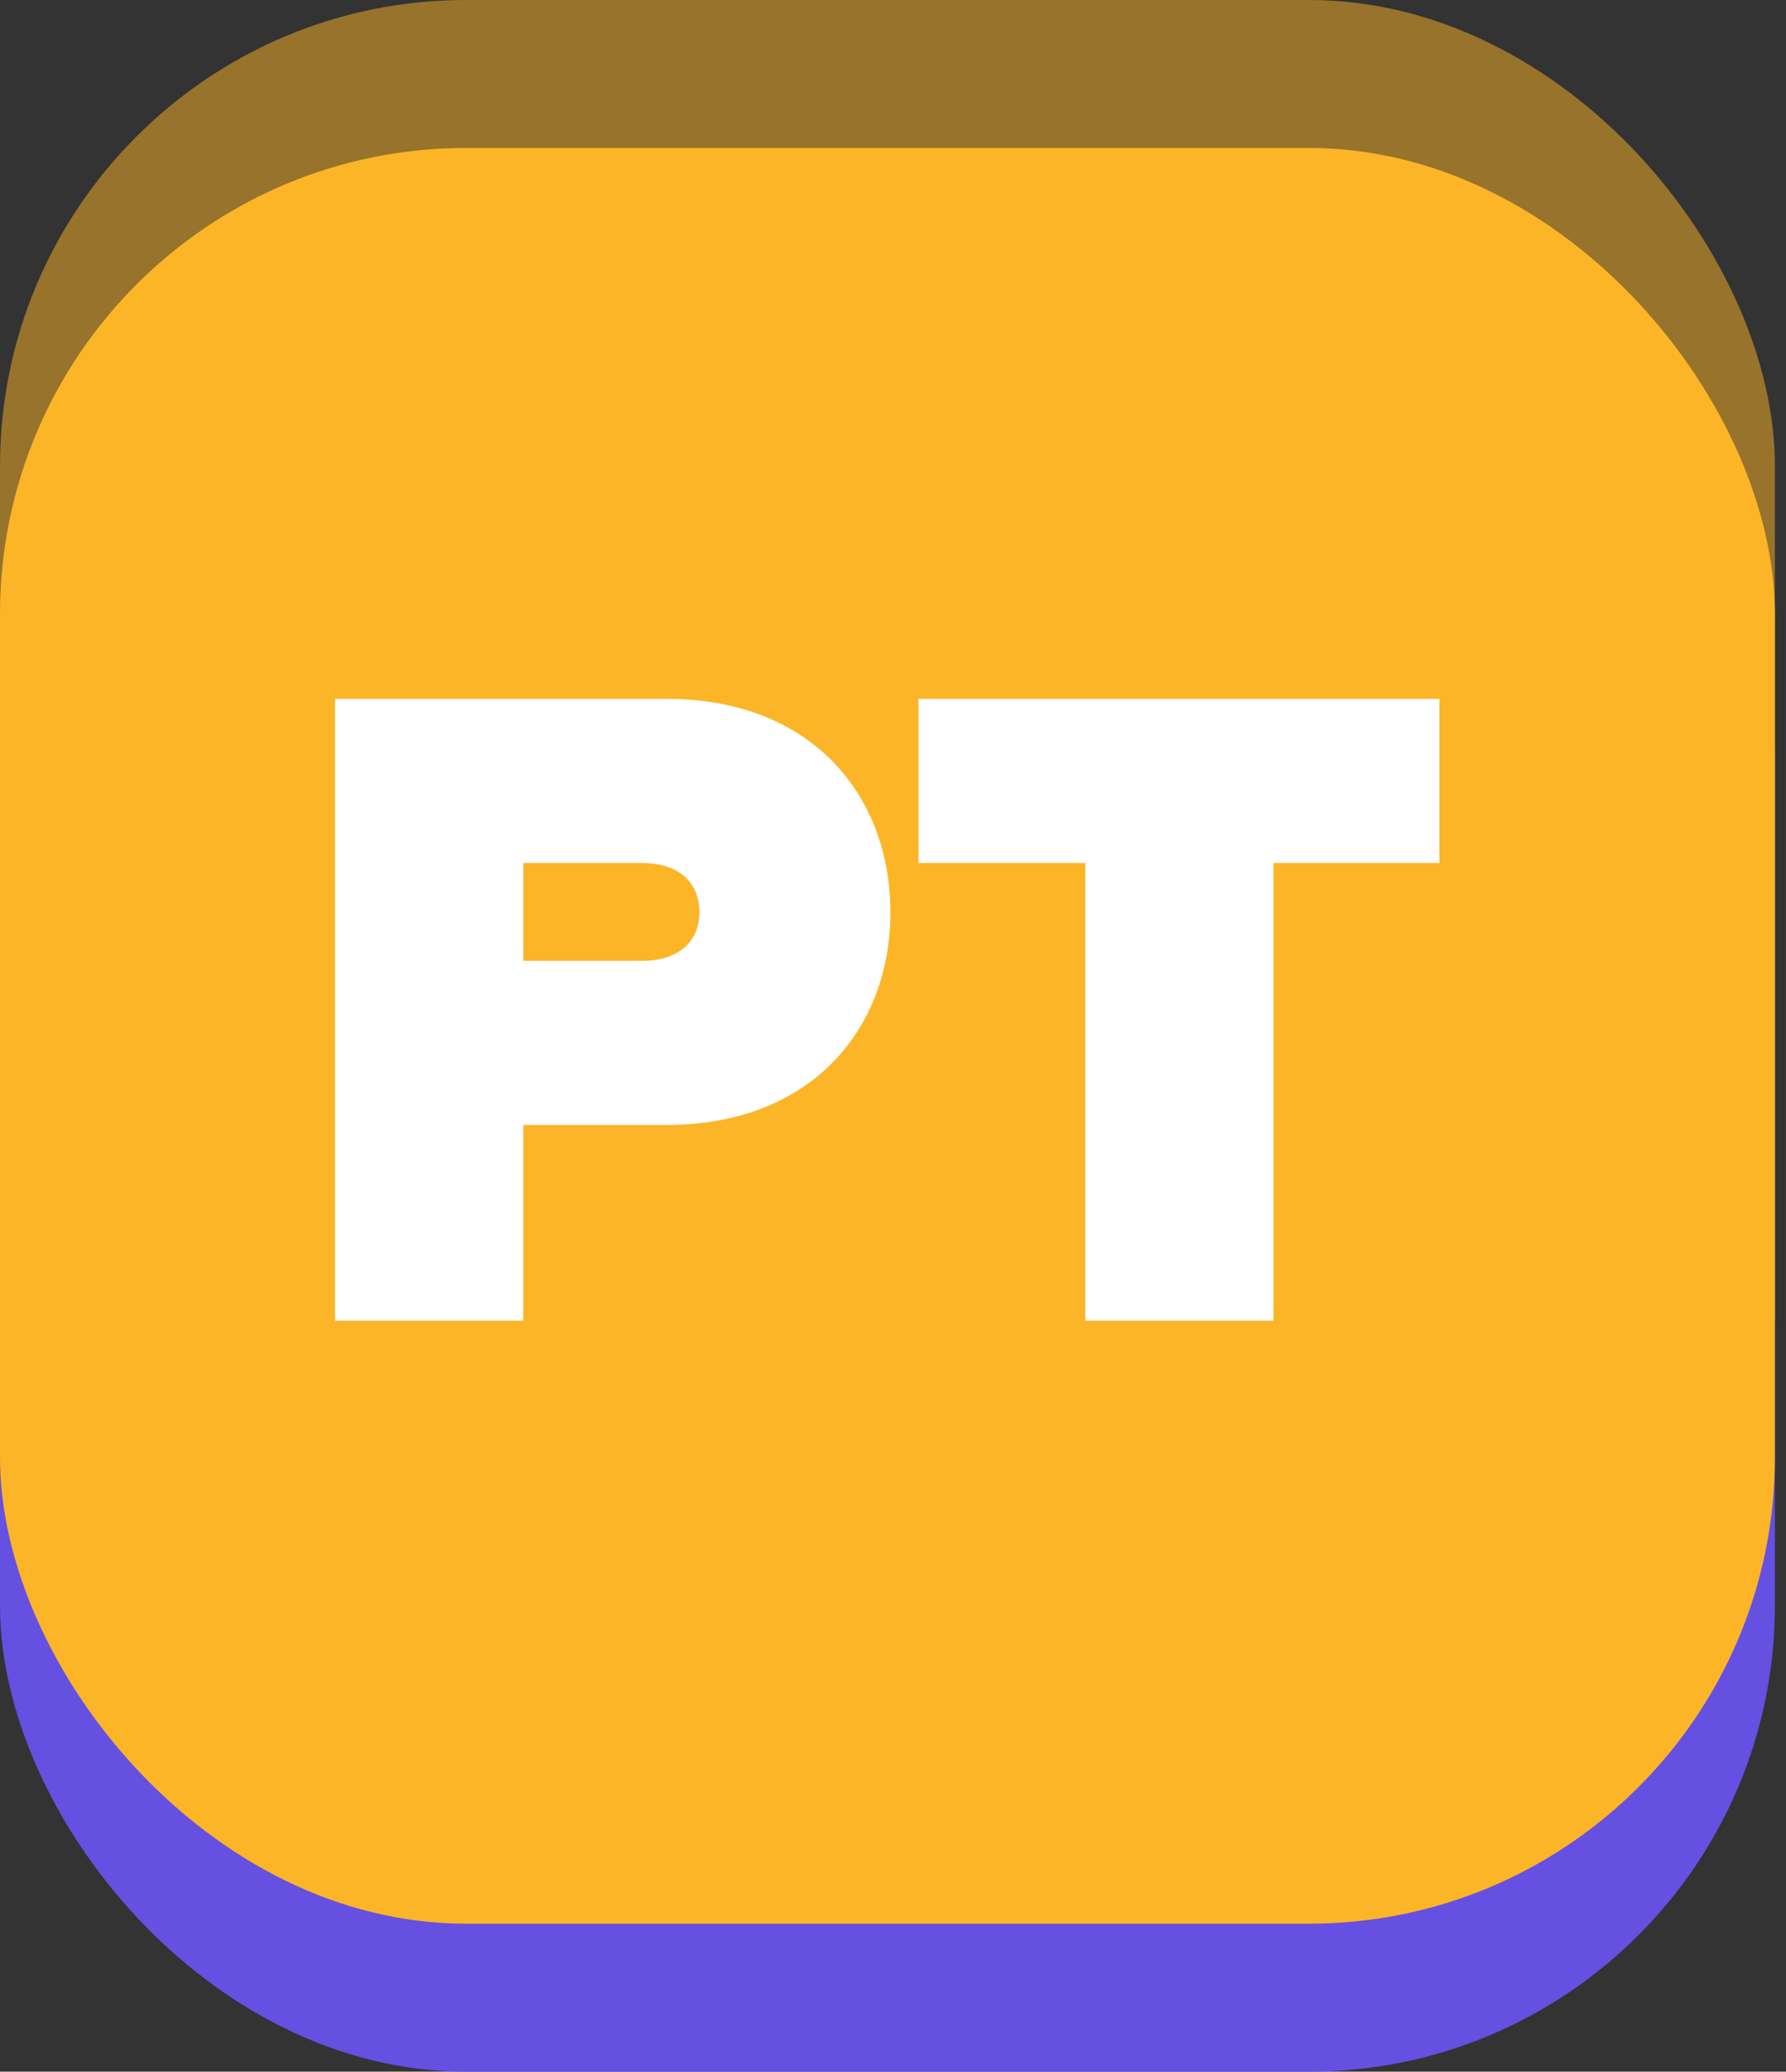 <svg width="69" height="80" viewBox="0 0 69 80" fill="none" xmlns="http://www.w3.org/2000/svg">
<rect x="0" y="0" width="69" height="80" fill="#333333" stroke="none"/>
<rect y="11.429" width="68.571" height="68.571" rx="18" fill="#6550E2"/>
<rect opacity="0.5" width="68.571" height="68.571" rx="18" fill="#FCB527"/>
<rect y="5.714" width="68.571" height="68.571" rx="18" fill="#FCB527"/>
<path d="M20.216 51V43.44H25.76C31.376 43.44 34.4 39.696 34.4 35.232C34.4 30.732 31.376 26.988 25.76 26.988H12.944V51H20.216ZM24.824 37.104H20.216V33.324H24.824C26.048 33.324 27.02 33.936 27.02 35.232C27.02 36.492 26.048 37.104 24.824 37.104ZM49.2 51V33.324H55.608V26.988H35.484V33.324H41.928V51H49.2Z" fill="white"/>
</svg>
